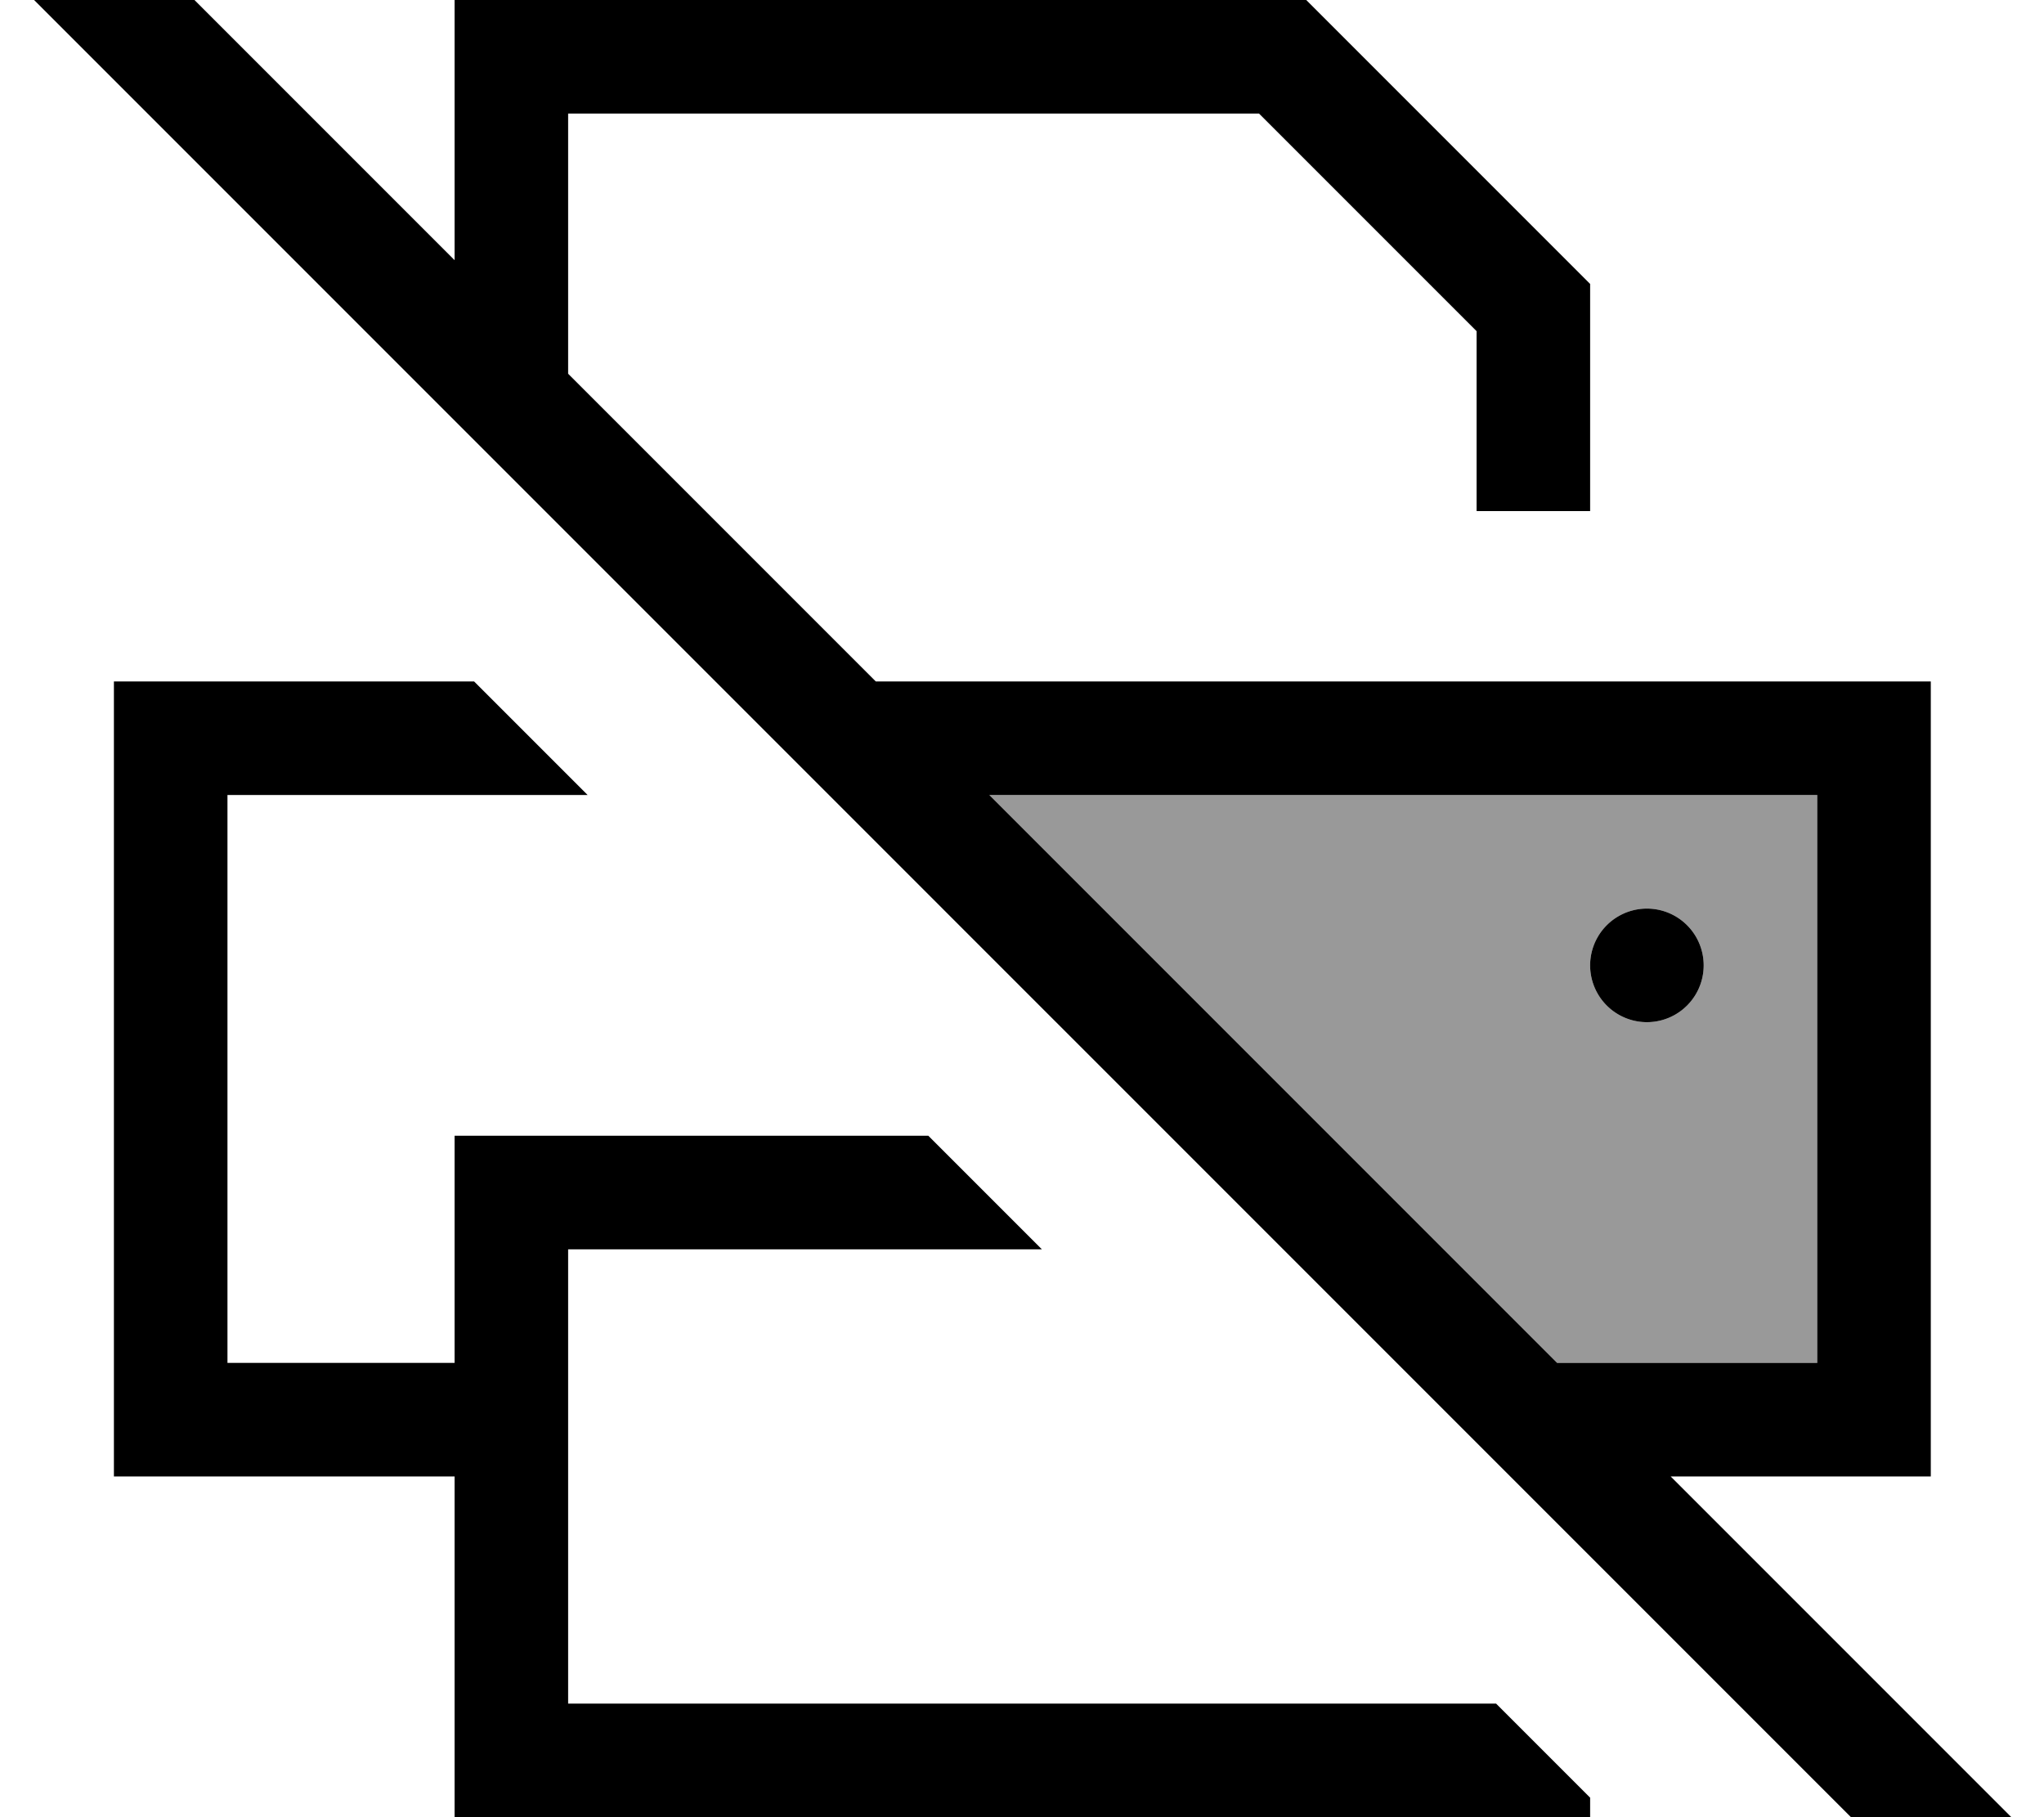 <svg fill="currentColor" xmlns="http://www.w3.org/2000/svg" viewBox="0 0 576 512"><!--! Font Awesome Pro 7.1.0 by @fontawesome - https://fontawesome.com License - https://fontawesome.com/license (Commercial License) Copyright 2025 Fonticons, Inc. --><path opacity=".4" fill="currentColor" d="M278.8 224l233.3 0 0 160-73.3 0-160-160zm169.3 48a16 16 0 1 0 32 0 16 16 0 1 0 -32 0z"/><path fill="currentColor" d="M35.6-19.2l-11.3-11.3-22.6 22.6 11.3 11.3 527.8 527.8 11.3 11.3 22.6-22.6-11.3-11.3-92.6-92.6 73.3 0 0-224-297.3 0-86.7-86.7 0-73.3 194.7 0 61.3 61.3 0 50.7 32 0 0-64-80-80-240 0 0 73.3-92.5-92.5zM278.8 224l233.3 0 0 160-73.3 0-160-160zM133.6 192l-101.5 0 0 224 96 0 0 96 320 0 0-5.5-26.5-26.5-261.5 0 0-128 133.5 0-32-32-133.5 0 0 64-64 0 0-160 101.5 0-32-32zm346.5 80a16 16 0 1 0 -32 0 16 16 0 1 0 32 0z"/></svg>